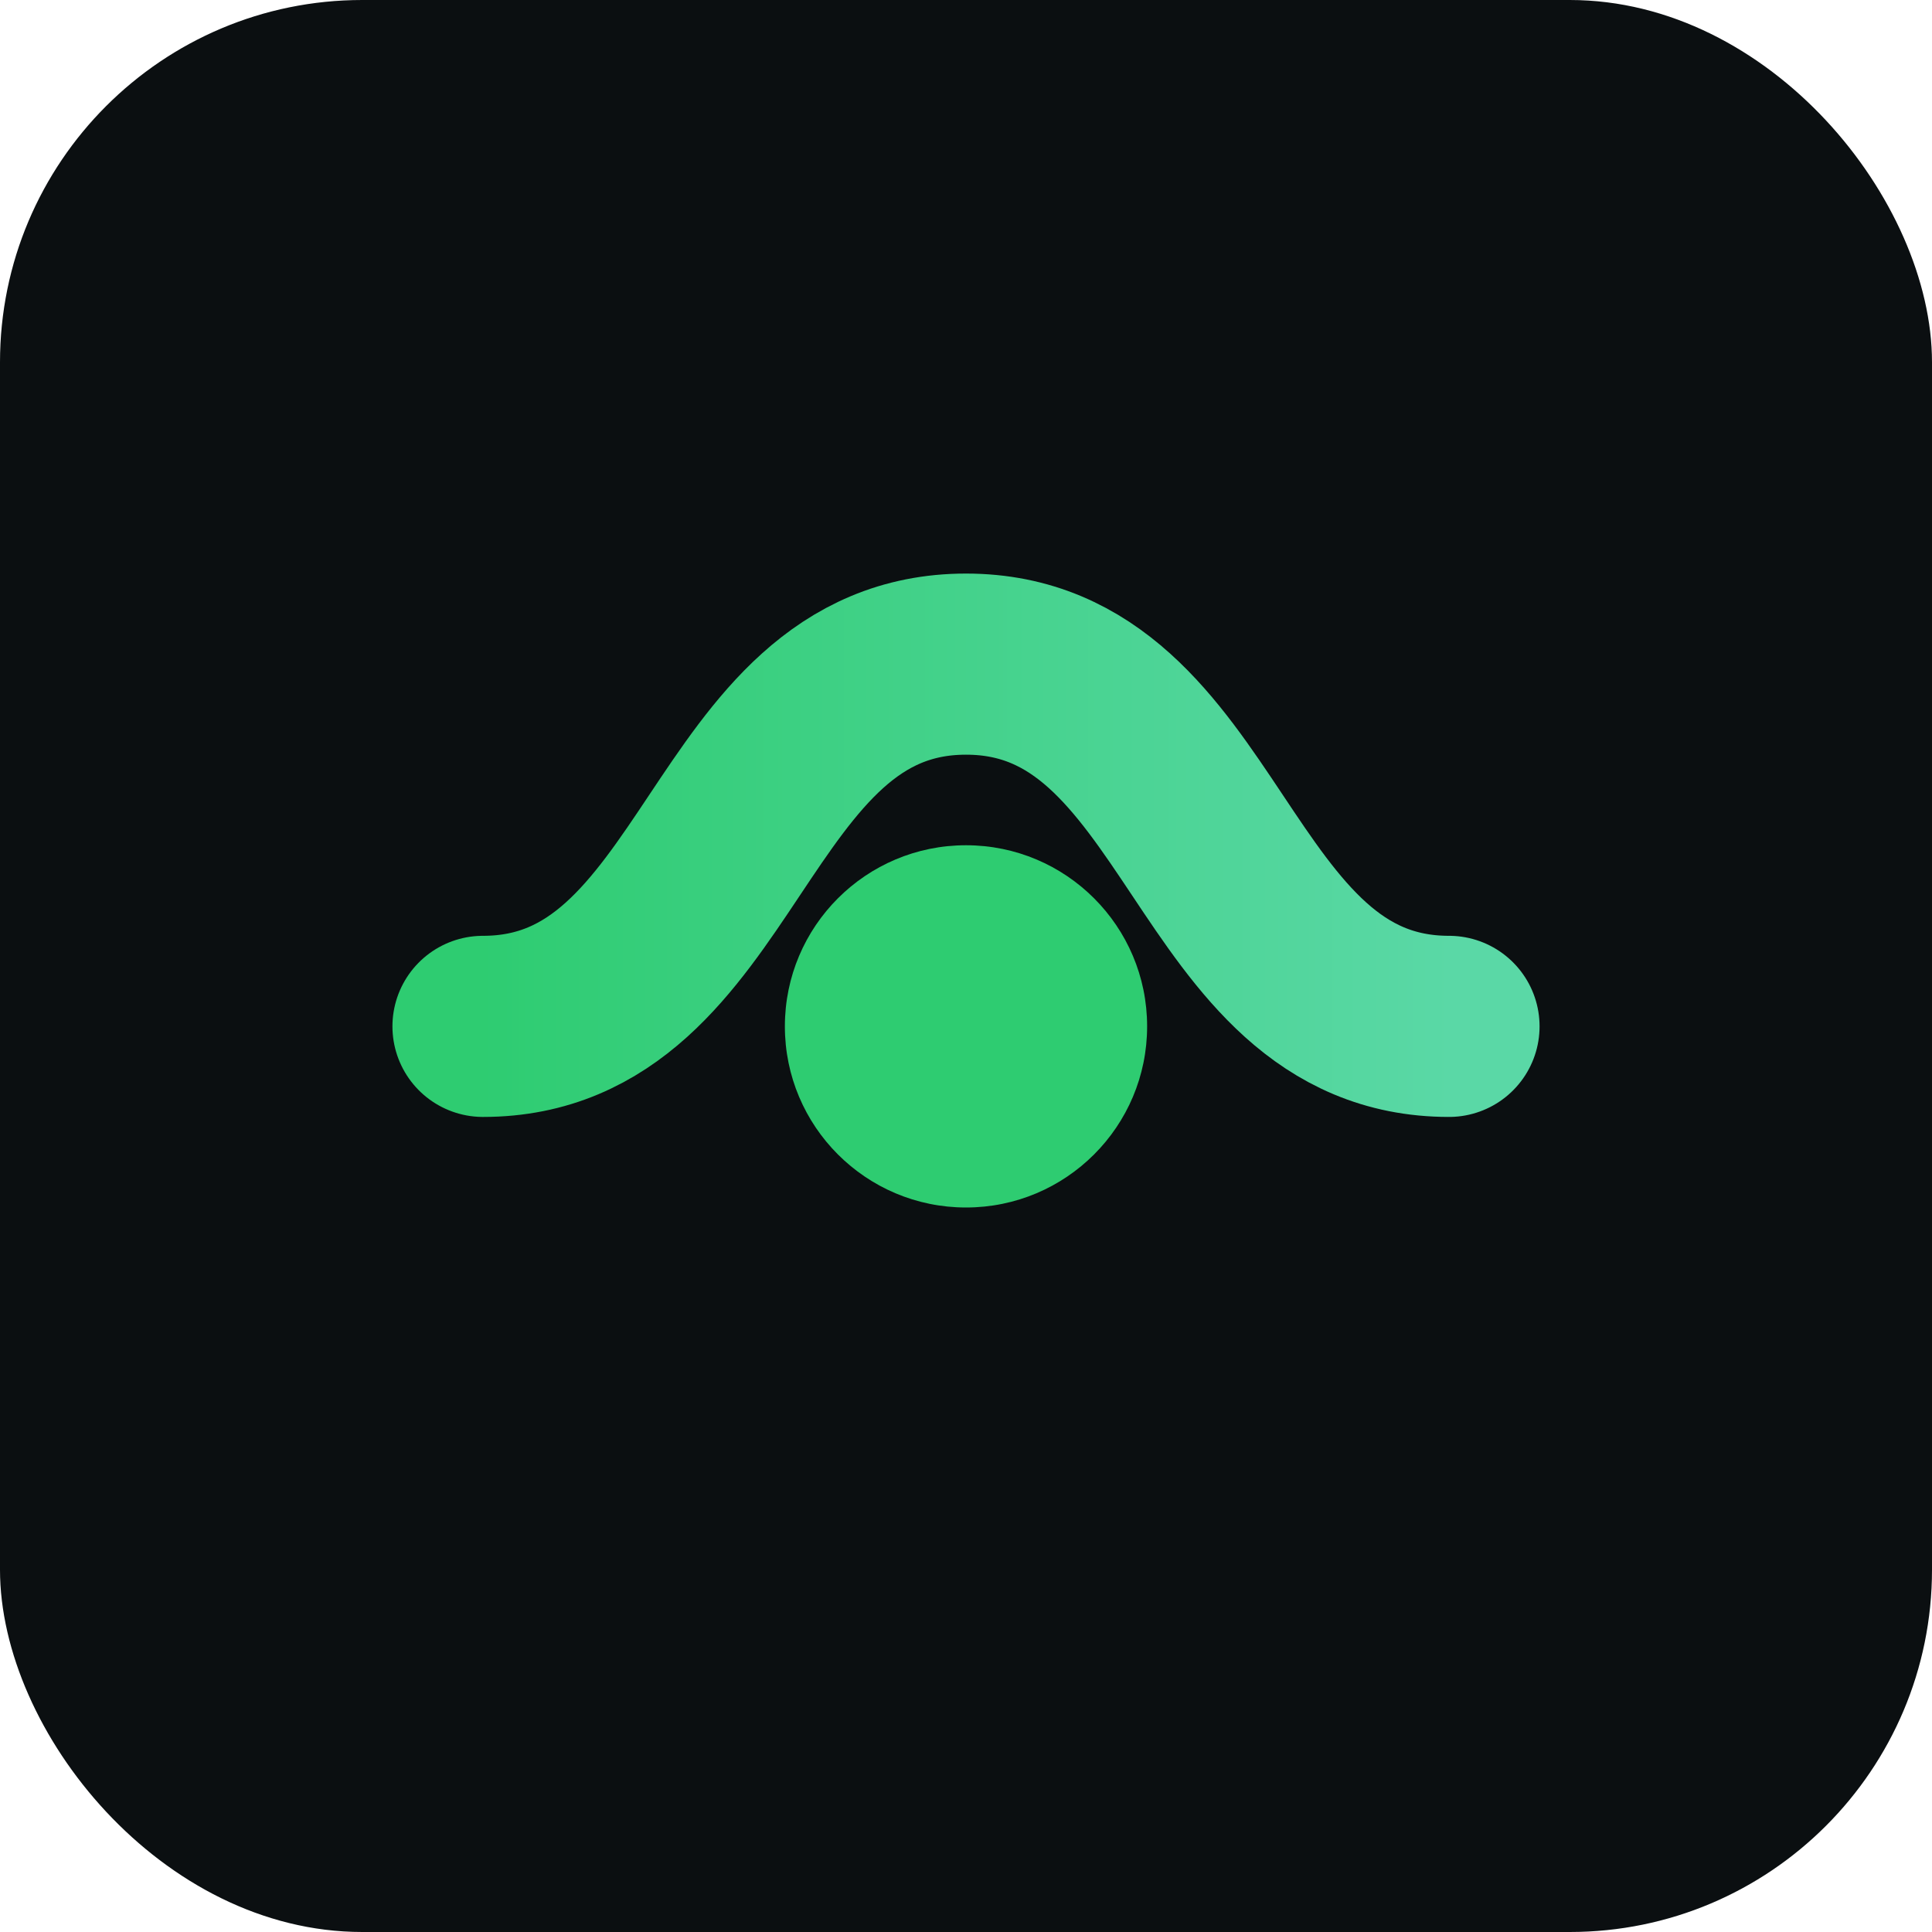 <svg xmlns="http://www.w3.org/2000/svg" viewBox="0 0 64 64">
  <defs>
    <linearGradient id="g" x1="0" x2="1">
      <stop offset="0" stop-color="#2ecc71"/>
      <stop offset="1" stop-color="#5ad8a6"/>
    </linearGradient>
  </defs>
  <rect width="64" height="64" rx="12" fill="#0b0f11"/>
  <path d="M16 34c8 0 8-12 16-12s8 12 16 12" fill="none" stroke="url(#g)" stroke-width="6" stroke-linecap="round"/>
  <circle cx="32" cy="34" r="6" fill="#2ecc71"/>
</svg>